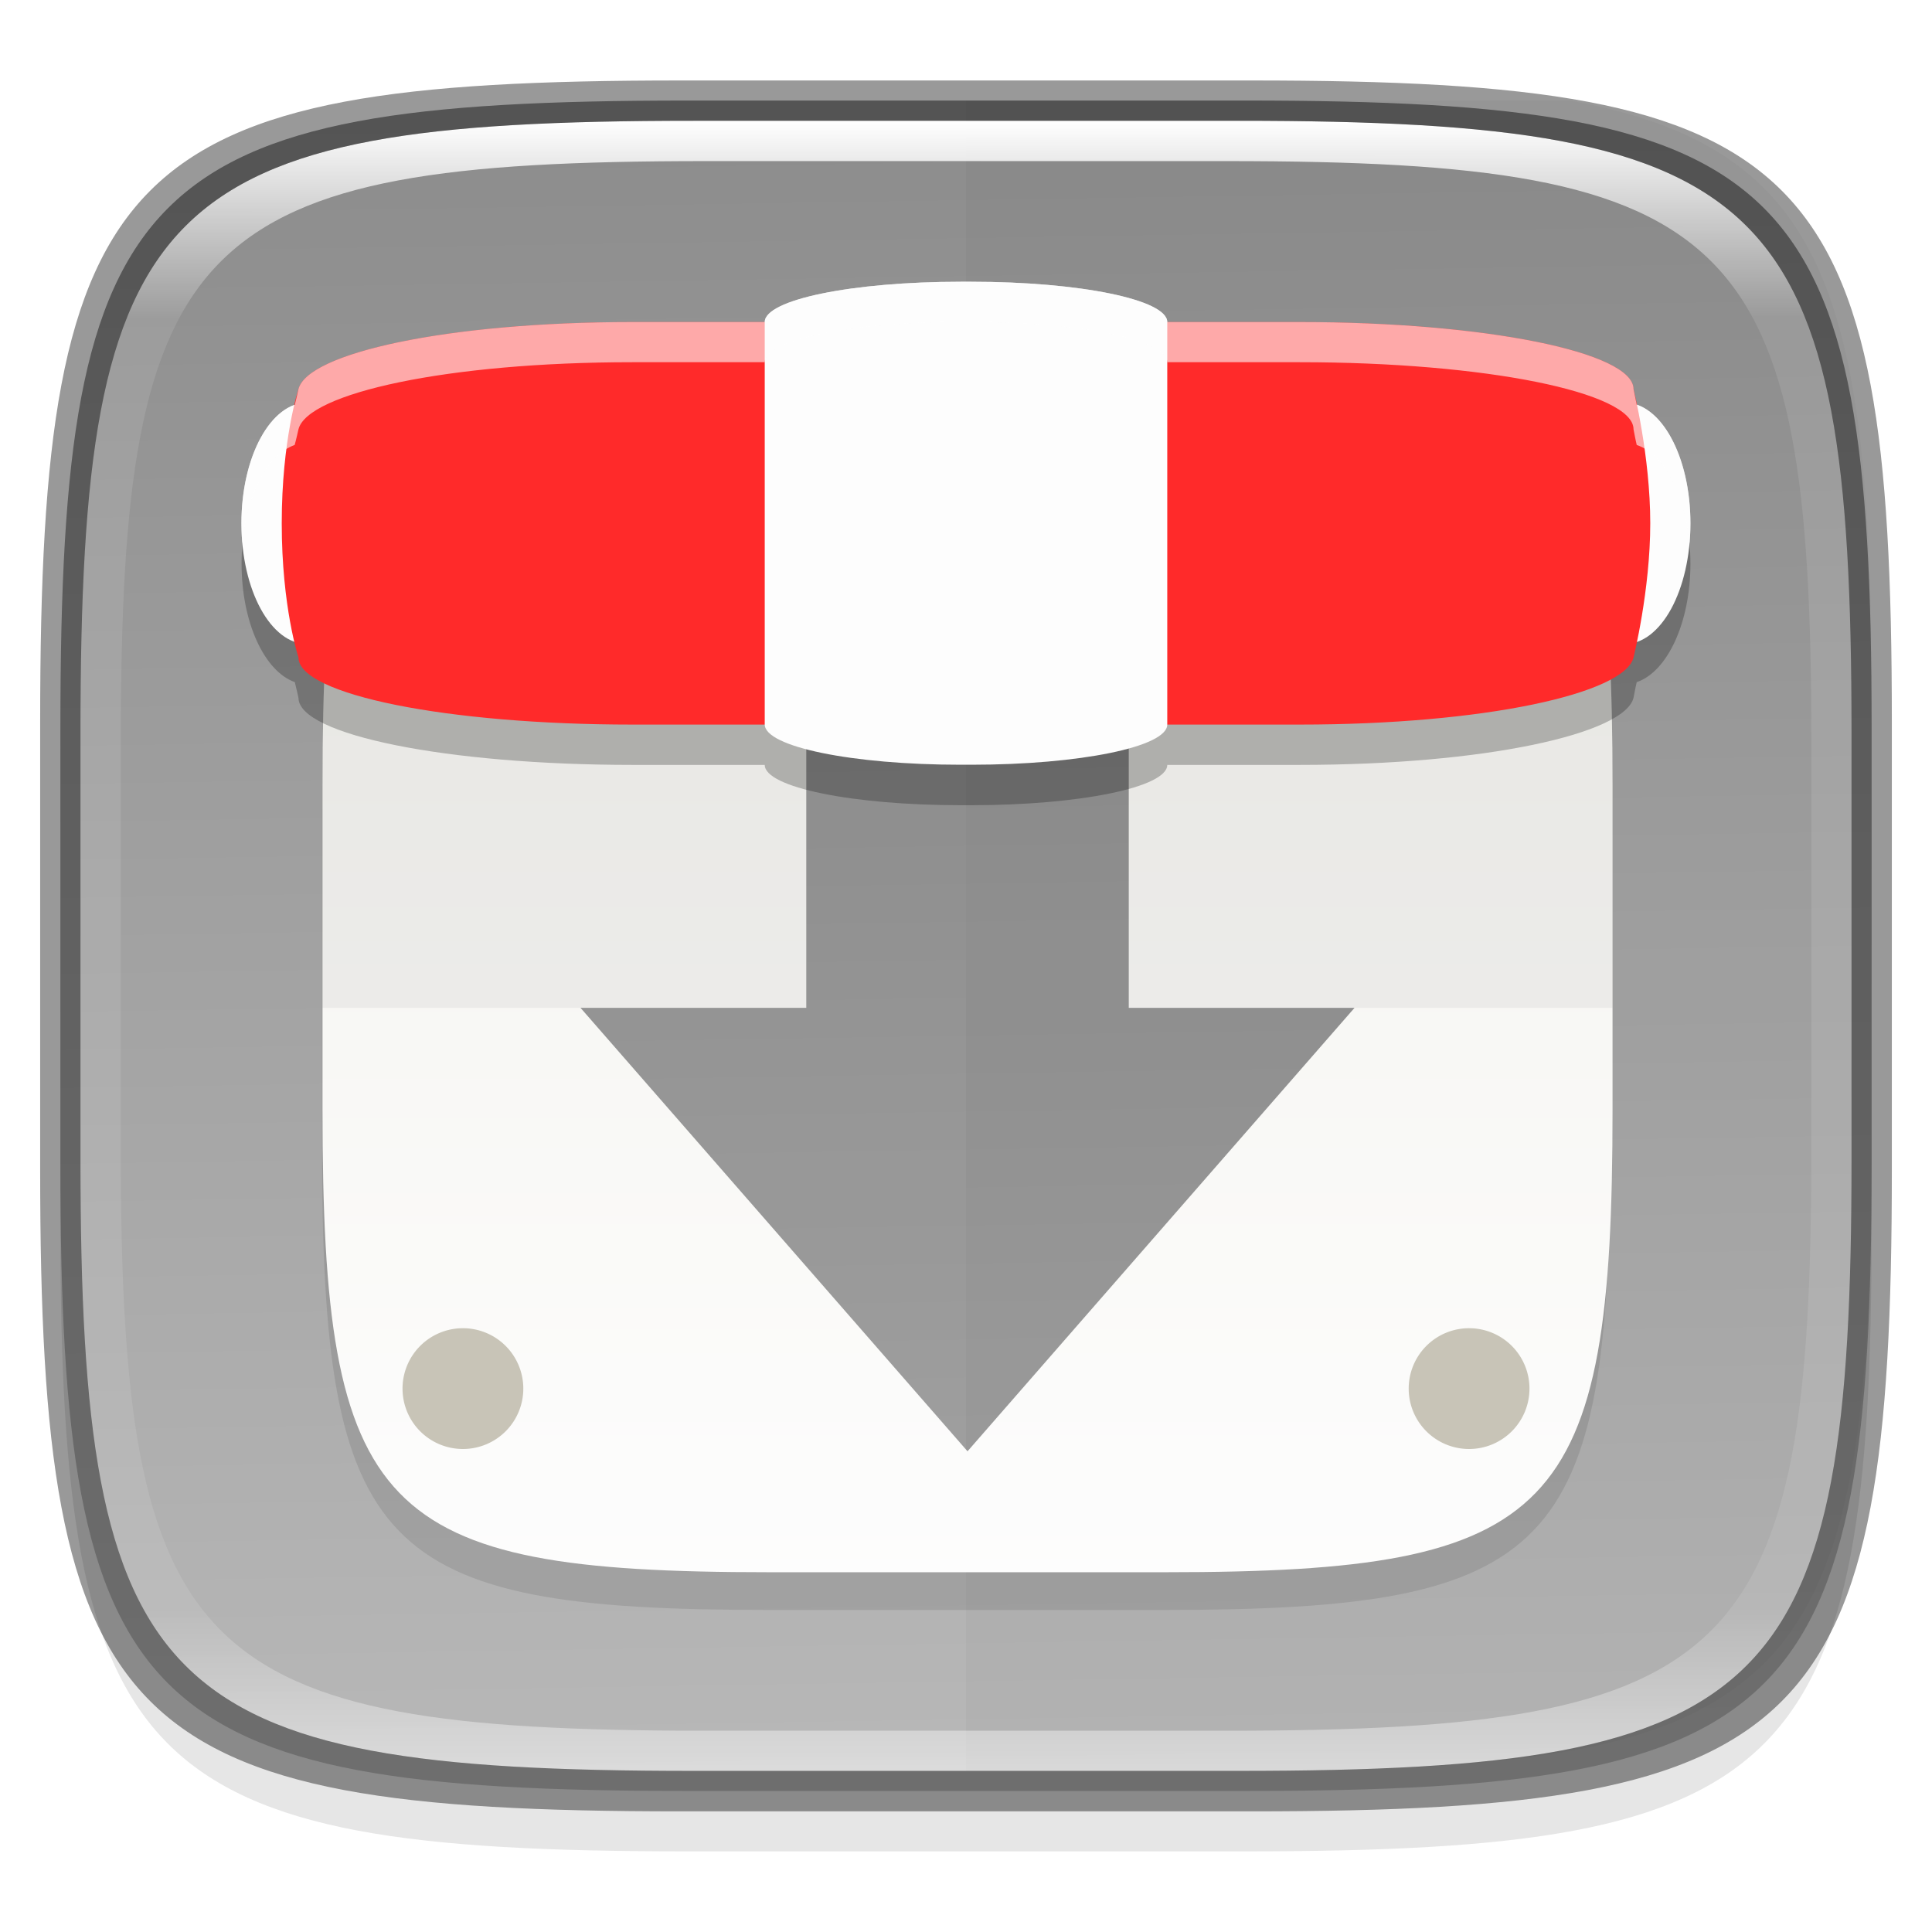 <?xml version="1.0" encoding="UTF-8" standalone="no"?>
<!-- Created with Inkscape (http://www.inkscape.org/) -->

<svg
   width="48"
   height="48"
   viewBox="0 0 12.7 12.7"
   version="1.1"
   id="svg5"
   inkscape:version="1.1.2 (0a00cf5339, 2022-02-04)"
   sodipodi:docname="transmission.svg"
   xmlns:inkscape="http://www.inkscape.org/namespaces/inkscape"
   xmlns:sodipodi="http://sodipodi.sourceforge.net/DTD/sodipodi-0.dtd"
   xmlns:xlink="http://www.w3.org/1999/xlink"
   xmlns="http://www.w3.org/2000/svg"
   xmlns:svg="http://www.w3.org/2000/svg">
  <sodipodi:namedview
     id="namedview7"
     pagecolor="#ffffff"
     bordercolor="#666666"
     borderopacity="1.0"
     inkscape:pageshadow="2"
     inkscape:pageopacity="0.0"
     inkscape:pagecheckerboard="0"
     inkscape:document-units="px"
     showgrid="false"
     units="px"
     inkscape:zoom="8.2500001"
     inkscape:cx="5.5151515"
     inkscape:cy="16.181818"
     inkscape:window-width="1851"
     inkscape:window-height="1016"
     inkscape:window-x="0"
     inkscape:window-y="0"
     inkscape:window-maximized="1"
     inkscape:current-layer="svg5" />
  <defs
     id="defs2">
    <linearGradient
       inkscape:collect="always"
       id="linearGradient1312">
      <stop
         style="stop-color:#fdfdfd;stop-opacity:1;"
         offset="0"
         id="stop1308" />
      <stop
         style="stop-color:#f1f0e9;stop-opacity:1"
         offset="1"
         id="stop1310" />
    </linearGradient>
    <linearGradient
       inkscape:collect="always"
       id="linearGradient3598">
      <stop
         style="stop-color:#8c8c8c;stop-opacity:1"
         offset="0"
         id="stop3594" />
      <stop
         style="stop-color:#b8b8b8;stop-opacity:1"
         offset="1"
         id="stop3596" />
    </linearGradient>
    <linearGradient
       inkscape:collect="always"
       id="linearGradient1871">
      <stop
         style="stop-color:#ffffff;stop-opacity:1;"
         offset="0"
         id="stop1867" />
      <stop
         style="stop-color:#ffffff;stop-opacity:0.1"
         offset="0.12"
         id="stop2515" />
      <stop
         style="stop-color:#ffffff;stop-opacity:0.102"
         offset="0.9"
         id="stop2581" />
      <stop
         style="stop-color:#ffffff;stop-opacity:0.502"
         offset="1"
         id="stop1869" />
    </linearGradient>
    <linearGradient
       inkscape:collect="always"
       xlink:href="#linearGradient1871"
       id="linearGradient1873"
       x1="17.223"
       y1="3.5"
       x2="17.223"
       y2="44.466"
       gradientUnits="userSpaceOnUse"
       gradientTransform="matrix(0.265,0,0,0.265,0,-0.132)" />
    <linearGradient
       inkscape:collect="always"
       xlink:href="#linearGradient3598"
       id="linearGradient3600"
       x1="8.184"
       y1="0.661"
       x2="8.357"
       y2="11.646"
       gradientUnits="userSpaceOnUse" />
    <linearGradient
       inkscape:collect="always"
       xlink:href="#linearGradient1312"
       id="linearGradient1314"
       x1="6.35"
       y1="10.451"
       x2="6.35"
       y2="1.455"
       gradientUnits="userSpaceOnUse"
       gradientTransform="scale(3.78)" />
  </defs>
  <path
     id="rect3143"
     style="opacity:0.1;fill:#000000;fill-opacity:1;stroke-width:0.265"
     d="m 4.516,1.058 c -3.604,0 -4.119,0.514 -4.119,4.114 v 2.884 c 0,3.601 0.515,4.114 4.119,4.114 h 3.668 c 3.604,0 4.119,-0.514 4.119,-4.114 v -2.884 c 0,-3.601 -0.515,-4.114 -4.119,-4.114 z"
     sodipodi:nodetypes="sssssssss" />
  <path
     style="display:inline;fill:url(#linearGradient3600);fill-opacity:1;stroke:none;stroke-width:0.099;stroke-linecap:round;stroke-linejoin:round;stroke-miterlimit:4;stroke-dasharray:none;stroke-dashoffset:0;stroke-opacity:1;enable-background:new"
     d="m 8.184,0.661 c 3.604,0 4.119,0.514 4.119,4.114 v 2.884 c 0,3.601 -0.515,4.114 -4.119,4.114 H 4.516 c -3.604,0 -4.119,-0.514 -4.119,-4.114 v -2.884 c 0,-3.601 0.515,-4.114 4.119,-4.114 z"
     id="rect877"
     inkscape:connector-curvature="0"
     sodipodi:nodetypes="sssssssss" />
  <path
     id="rect10194"
     style="opacity:0.03;fill:#000000;fill-opacity:1;stroke-width:0.265"
     d="M 6.35,0.661 V 11.642 h 1.834 c 3.604,0 4.119,-0.514 4.119,-4.114 V 4.644 c 0,-2.713 -0.293,-3.674 -1.979,-3.982 z" />
  <path
     d="m 5.046,2.381 c -2.563,0 -2.929,0.379 -2.929,3.037 v 2.128 c 0,2.658 0.366,3.037 2.929,3.037 h 2.608 c 2.563,0 2.929,-0.379 2.929,-3.037 V 5.418 c 0,-2.658 -0.366,-3.037 -2.929,-3.037 z"
     style="opacity:0.1;fill:#000000;fill-opacity:1;stroke-width:0.013"
     id="path1105" />
  <path
     id="path985"
     style="opacity:1;fill:url(#linearGradient1314);fill-opacity:1;stroke-width:0.192"
     d="M 19.07 8 C 9.384 8 8 9.434 8 19.479 L 8 27.521 C 8 37.566 9.384 39 19.07 39 L 28.93 39 C 38.616 39 40 37.566 40 27.521 L 40 19.479 C 40 9.434 38.616 8 28.93 8 L 19.07 8 z M 20 16 L 28 16 L 28 25 L 33.6 25 L 24 36 L 14.4 25 L 20 25 L 20 16 z "
     transform="scale(0.265)" />
  <path
     id="circle38"
     d="M 3.043,8.731 A 0.397,0.397 0 0 0 2.646,9.128 0.397,0.397 0 0 0 3.043,9.525 0.397,0.397 0 0 0 3.44,9.128 0.397,0.397 0 0 0 3.043,8.731 Z m 6.615,0 A 0.397,0.397 0 0 0 9.26,9.128 0.397,0.397 0 0 0 9.657,9.525 0.397,0.397 0 0 0 10.054,9.128 0.397,0.397 0 0 0 9.657,8.731 Z"
     style="fill:#c8c4b7;fill-opacity:1;stroke-width:0.265" />
  <path
     id="rect1812"
     style="opacity:0.05;fill:#000000;fill-opacity:1;stroke-width:1.085"
     d="M 19.07 8 C 9.384 8 8 9.434 8 19.479 L 8 25 L 14.4 25 L 20 25 L 20 16 L 28 16 L 28 25 L 33.6 25 L 40 25 L 40 19.479 C 40 9.434 38.616 8 28.93 8 L 19.07 8 z "
     transform="scale(0.265)" />
  <path
     d="m 6.315,2.117 c -0.713,0 -1.288,0.118 -1.288,0.265 H 4.156 c -1.216,0 -2.135,0.204 -2.194,0.441 0,0 -0.016,0.072 -0.024,0.103 -0.2,0.071 -0.35,0.391 -0.35,0.779 0,0.387 0.15,0.708 0.35,0.779 0.008,0.031 0.024,0.103 0.024,0.103 0,0.244 0.979,0.441 2.194,0.441 h 0.871 c 0,0.147 0.574,0.265 1.288,0.265 h 0.07 c 0.713,0 1.288,-0.118 1.288,-0.265 h 0.871 c 1.216,0 2.135,-0.204 2.194,-0.441 0,0 0.014,-0.075 0.021,-0.103 0.201,-0.068 0.353,-0.39 0.353,-0.779 0,-0.39 -0.152,-0.711 -0.353,-0.779 -0.006,-0.028 -0.021,-0.103 -0.021,-0.103 -5e-6,-0.244 -0.979,-0.441 -2.194,-0.441 H 7.673 c 0,-0.147 -0.574,-0.265 -1.288,-0.265 z"
     style="opacity:0.25;stroke-width:0.207;enable-background:new"
     id="path1849" />
  <path
     d="m 2.02,2.646 h 8.659 c 0.24,0 0.433,0.354 0.433,0.794 0,0.44 -0.193,0.794 -0.433,0.794 H 2.02 c -0.24,0 -0.433,-0.354 -0.433,-0.794 0,-0.44 0.193,-0.794 0.433,-0.794 z"
     style="fill:#fdfdfd;stroke-width:0.207;enable-background:new"
     id="path1734" />
  <path
     d="m 4.156,2.117 h 4.388 c 1.216,0 2.194,0.197 2.194,0.441 0,0 0.11,0.441 0.11,0.882 0,0.441 -0.11,0.882 -0.11,0.882 -0.059,0.237 -0.979,0.441 -2.194,0.441 H 4.156 c -1.216,0 -2.194,-0.197 -2.194,-0.441 0,0 -0.11,-0.331 -0.11,-0.882 0,-0.551 0.11,-0.882 0.11,-0.882 C 2.021,2.321 2.94,2.117 4.156,2.117 Z"
     style="fill:#ff2a2a;stroke-width:1.123;filter:url(#filter2357);enable-background:new"
     id="path1050" />
  <path
     d="m 6.315,1.852 h 0.07 c 0.713,0 1.288,0.118 1.288,0.265 V 4.763 C 7.673,4.909 7.099,5.027 6.385,5.027 H 6.315 c -0.713,0 -1.288,-0.118 -1.288,-0.265 V 2.117 c 0,-0.147 0.574,-0.265 1.288,-0.265 z"
     style="fill:#fdfdfd;stroke-width:0.207;enable-background:new"
     id="path1599" />
  <path
     d="m 6.315,1.852 c -0.713,0 -1.288,0.118 -1.288,0.265 H 4.156 c -1.216,0 -2.135,0.204 -2.194,0.441 0,0 -0.016,0.072 -0.024,0.103 C 1.738,2.732 1.587,3.052 1.587,3.44 c 0,0.045 0.002,0.089 0.006,0.132 C 1.623,3.246 1.761,2.988 1.937,2.925 1.946,2.894 1.962,2.822 1.962,2.822 2.021,2.585 2.94,2.381 4.156,2.381 h 0.871 c 0,-0.147 0.574,-0.265 1.288,-0.265 h 0.07 c 0.713,0 1.288,0.118 1.288,0.265 h 0.871 c 1.216,0 2.194,0.197 2.194,0.441 0,0 0.014,0.075 0.021,0.103 0.178,0.06 0.317,0.319 0.347,0.647 0.004,-0.043 0.006,-0.087 0.006,-0.132 0,-0.39 -0.152,-0.711 -0.353,-0.779 -0.006,-0.028 -0.021,-0.103 -0.021,-0.103 2e-6,-0.244 -0.979,-0.441 -2.194,-0.441 H 7.673 c 0,-0.147 -0.574,-0.265 -1.288,-0.265 z"
     style="opacity:0.6;fill:#fdfdfd;stroke-width:0.207;enable-background:new"
     id="path1338" />
  <path
     id="rect1565"
     style="opacity:1;fill:url(#linearGradient1873);fill-opacity:1;stroke-width:0.265"
     d="m 4.557,0.794 c -3.524,0 -4.028,0.501 -4.028,4.016 v 2.815 c 0,3.515 0.504,4.016 4.028,4.016 h 3.586 c 3.524,0 4.028,-0.501 4.028,-4.016 V 4.81 c 0,-3.515 -0.504,-4.016 -4.028,-4.016 z m 0.082,0.265 h 3.423 c 3.364,0 3.845,0.477 3.845,3.82 v 2.678 c 0,3.343 -0.481,3.82 -3.845,3.82 h -3.423 c -3.364,0 -3.845,-0.477 -3.845,-3.82 V 4.879 c 0,-3.343 0.481,-3.82 3.845,-3.82 z" />
  <path
     id="rect1370"
     style="opacity:0.4;fill:#000000;fill-opacity:1;stroke-width:0.265"
     d="m 4.475,0.529 c -3.684,0 -4.211,0.526 -4.211,4.213 v 2.952 c 0,3.686 0.526,4.213 4.211,4.213 H 8.225 c 3.684,0 4.211,-0.526 4.211,-4.213 V 4.742 c 0,-3.686 -0.526,-4.213 -4.211,-4.213 z m 0.082,0.265 h 3.586 c 3.524,0 4.028,0.501 4.028,4.016 v 2.815 c 0,3.515 -0.504,4.016 -4.028,4.016 H 4.557 c -3.524,0 -4.028,-0.501 -4.028,-4.016 V 4.81 c 0,-3.515 0.504,-4.016 4.028,-4.016 z" />
</svg>

